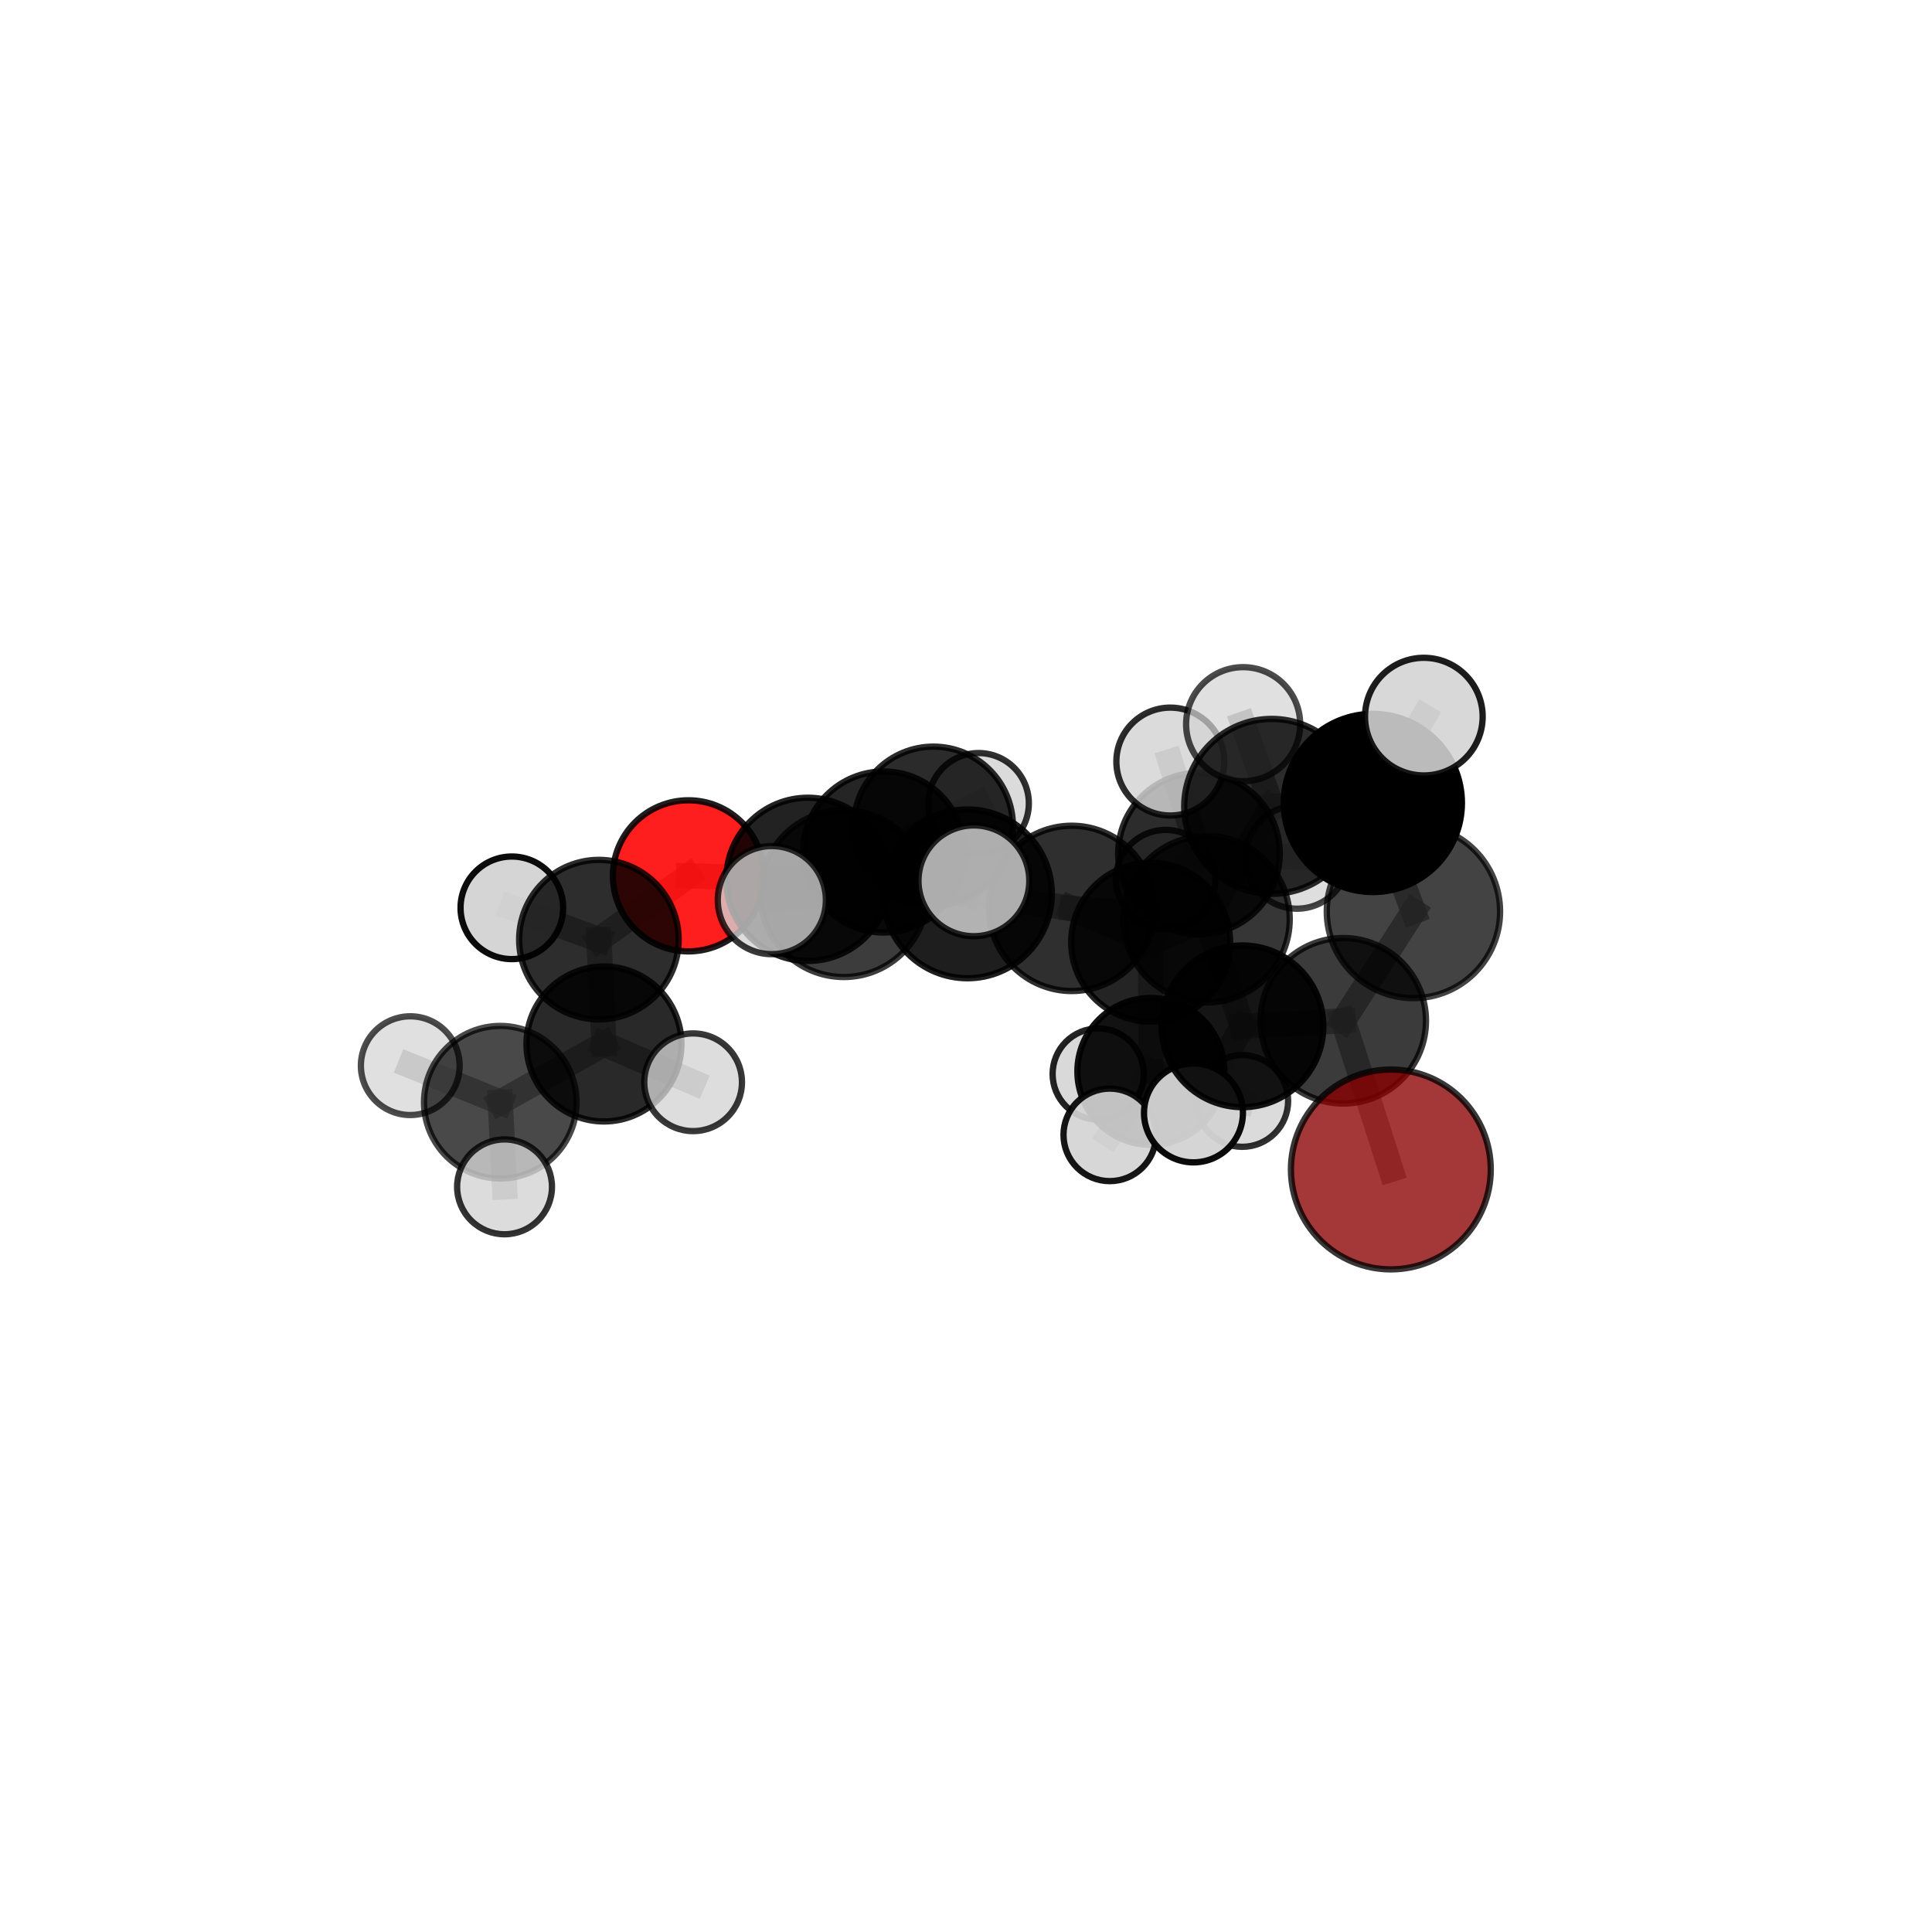 <?xml version="1.0" encoding="utf-8" standalone="no"?>
<!DOCTYPE svg PUBLIC "-//W3C//DTD SVG 1.1//EN"
  "http://www.w3.org/Graphics/SVG/1.1/DTD/svg11.dtd">
<svg xmlns:xlink="http://www.w3.org/1999/xlink" width="153pt" height="153pt" viewBox="0 0 153 153" xmlns="http://www.w3.org/2000/svg" version="1.1">
 <defs>
  <style type="text/css">*{stroke-linejoin: round; stroke-linecap: butt}</style>
 </defs>
 <g id="figure_1">
  <g id="patch_1">
   <path d="M 0 153 
L 153 153 
L 153 0 
L 0 0 
L 0 153 
z
" style="fill: none"/>
  </g>
  <g id="patch_2">
   <path d="M 7.2 145.8 
L 145.8 145.8 
L 145.8 7.2 
L 7.2 7.2 
L 7.2 145.8 
z
" style="fill: none"/>
  </g>
  <g id="axes_1">
   <g id="line2d_1">
    <path d="M 110.145 92.612 
L 106.374 80.838 
" clip-path="url(#p164831d6c2)" style="fill: none; stroke: #808080; stroke-opacity: 0.666; stroke-width: 2; stroke-linecap: square"/>
   </g>
   <g id="line2d_2">
    <path d="M 106.374 80.838 
L 111.932 72.184 
" clip-path="url(#p164831d6c2)" style="fill: none; stroke: #808080; stroke-opacity: 0.708; stroke-width: 2; stroke-linecap: square"/>
   </g>
   <g id="line2d_3">
    <path d="M 54.52 69.36 
L 63.978 69.637 
" clip-path="url(#p164831d6c2)" style="fill: none; stroke: #808080; stroke-opacity: 0.668; stroke-width: 2; stroke-linecap: square"/>
   </g>
   <g id="line2d_4">
    <path d="M 54.52 69.36 
L 47.429 74.411 
" clip-path="url(#p164831d6c2)" style="fill: none; stroke: #808080; stroke-opacity: 0.657; stroke-width: 2; stroke-linecap: square"/>
   </g>
   <g id="line2d_5">
    <path d="M 47.429 74.411 
L 47.83 82.675 
" clip-path="url(#p164831d6c2)" style="fill: none; stroke: #808080; stroke-opacity: 0.637; stroke-width: 2; stroke-linecap: square"/>
   </g>
   <g id="line2d_6">
    <path d="M 47.429 74.411 
L 40.534 71.892 
" clip-path="url(#p164831d6c2)" style="fill: none; stroke: #808080; stroke-opacity: 0.653; stroke-width: 2; stroke-linecap: square"/>
   </g>
   <g id="line2d_7">
    <path d="M 91.123 74.615 
L 95.548 72.798 
" clip-path="url(#p164831d6c2)" style="fill: none; stroke: #808080; stroke-opacity: 0.668; stroke-width: 2; stroke-linecap: square"/>
   </g>
   <g id="line2d_8">
    <path d="M 91.123 74.615 
L 84.876 71.937 
" clip-path="url(#p164831d6c2)" style="fill: none; stroke: #808080; stroke-opacity: 0.665; stroke-width: 2; stroke-linecap: square"/>
   </g>
   <g id="line2d_9">
    <path d="M 91.123 74.615 
L 91.139 84.849 
" clip-path="url(#p164831d6c2)" style="fill: none; stroke: #808080; stroke-opacity: 0.614; stroke-width: 2; stroke-linecap: square"/>
   </g>
   <g id="line2d_10">
    <path d="M 91.123 74.615 
L 94.95 67.598 
" clip-path="url(#p164831d6c2)" style="fill: none; stroke: #808080; stroke-opacity: 0.654; stroke-width: 2; stroke-linecap: square"/>
   </g>
   <g id="line2d_11">
    <path d="M 95.548 72.798 
L 84.876 71.937 
" clip-path="url(#p164831d6c2)" style="fill: none; stroke: #808080; stroke-opacity: 0.686; stroke-width: 2; stroke-linecap: square"/>
   </g>
   <g id="line2d_12">
    <path d="M 95.548 72.798 
L 98.393 81.277 
" clip-path="url(#p164831d6c2)" style="fill: none; stroke: #808080; stroke-opacity: 0.676; stroke-width: 2; stroke-linecap: square"/>
   </g>
   <g id="line2d_13">
    <path d="M 95.548 72.798 
L 100.71 63.859 
" clip-path="url(#p164831d6c2)" style="fill: none; stroke: #808080; stroke-opacity: 0.715; stroke-width: 2; stroke-linecap: square"/>
   </g>
   <g id="line2d_14">
    <path d="M 84.876 71.937 
L 76.613 70.787 
" clip-path="url(#p164831d6c2)" style="fill: none; stroke: #808080; stroke-opacity: 0.693; stroke-width: 2; stroke-linecap: square"/>
   </g>
   <g id="line2d_15">
    <path d="M 91.139 84.849 
L 86.966 85.053 
" clip-path="url(#p164831d6c2)" style="fill: none; stroke: #808080; stroke-opacity: 0.571; stroke-width: 2; stroke-linecap: square"/>
   </g>
   <g id="line2d_16">
    <path d="M 91.139 84.849 
L 98.378 87.188 
" clip-path="url(#p164831d6c2)" style="fill: none; stroke: #808080; stroke-opacity: 0.573; stroke-width: 2; stroke-linecap: square"/>
   </g>
   <g id="line2d_17">
    <path d="M 91.139 84.849 
L 87.885 89.873 
" clip-path="url(#p164831d6c2)" style="fill: none; stroke: #808080; stroke-opacity: 0.576; stroke-width: 2; stroke-linecap: square"/>
   </g>
   <g id="line2d_18">
    <path d="M 94.95 67.598 
L 92.314 69.664 
" clip-path="url(#p164831d6c2)" style="fill: none; stroke: #808080; stroke-opacity: 0.646; stroke-width: 2; stroke-linecap: square"/>
   </g>
   <g id="line2d_19">
    <path d="M 94.95 67.598 
L 92.68 60.31 
" clip-path="url(#p164831d6c2)" style="fill: none; stroke: #808080; stroke-opacity: 0.683; stroke-width: 2; stroke-linecap: square"/>
   </g>
   <g id="line2d_20">
    <path d="M 94.95 67.598 
L 102.71 67.883 
" clip-path="url(#p164831d6c2)" style="fill: none; stroke: #808080; stroke-opacity: 0.661; stroke-width: 2; stroke-linecap: square"/>
   </g>
   <g id="line2d_21">
    <path d="M 98.393 81.277 
L 106.374 80.838 
" clip-path="url(#p164831d6c2)" style="fill: none; stroke: #808080; stroke-opacity: 0.673; stroke-width: 2; stroke-linecap: square"/>
   </g>
   <g id="line2d_22">
    <path d="M 98.393 81.277 
L 94.515 88.134 
" clip-path="url(#p164831d6c2)" style="fill: none; stroke: #808080; stroke-opacity: 0.643; stroke-width: 2; stroke-linecap: square"/>
   </g>
   <g id="line2d_23">
    <path d="M 100.71 63.859 
L 108.718 63.587 
" clip-path="url(#p164831d6c2)" style="fill: none; stroke: #808080; stroke-opacity: 0.751; stroke-width: 2; stroke-linecap: square"/>
   </g>
   <g id="line2d_24">
    <path d="M 100.71 63.859 
L 98.448 57.351 
" clip-path="url(#p164831d6c2)" style="fill: none; stroke: #808080; stroke-opacity: 0.753; stroke-width: 2; stroke-linecap: square"/>
   </g>
   <g id="line2d_25">
    <path d="M 76.613 70.787 
L 66.825 70.763 
" clip-path="url(#p164831d6c2)" style="fill: none; stroke: #808080; stroke-opacity: 0.698; stroke-width: 2; stroke-linecap: square"/>
   </g>
   <g id="line2d_26">
    <path d="M 76.613 70.787 
L 77.124 69.753 
" clip-path="url(#p164831d6c2)" style="fill: none; stroke: #808080; stroke-opacity: 0.718; stroke-width: 2; stroke-linecap: square"/>
   </g>
   <g id="line2d_27">
    <path d="M 73.919 65.427 
L 69.98 67.471 
" clip-path="url(#p164831d6c2)" style="fill: none; stroke: #808080; stroke-opacity: 0.653; stroke-width: 2; stroke-linecap: square"/>
   </g>
   <g id="line2d_28">
    <path d="M 73.919 65.427 
L 77.495 63.618 
" clip-path="url(#p164831d6c2)" style="fill: none; stroke: #808080; stroke-opacity: 0.643; stroke-width: 2; stroke-linecap: square"/>
   </g>
   <g id="line2d_29">
    <path d="M 69.98 67.471 
L 63.978 69.637 
" clip-path="url(#p164831d6c2)" style="fill: none; stroke: #808080; stroke-opacity: 0.665; stroke-width: 2; stroke-linecap: square"/>
   </g>
   <g id="line2d_30">
    <path d="M 108.718 63.587 
L 111.932 72.184 
" clip-path="url(#p164831d6c2)" style="fill: none; stroke: #808080; stroke-opacity: 0.746; stroke-width: 2; stroke-linecap: square"/>
   </g>
   <g id="line2d_31">
    <path d="M 108.718 63.587 
L 112.758 56.751 
" clip-path="url(#p164831d6c2)" style="fill: none; stroke: #808080; stroke-opacity: 0.781; stroke-width: 2; stroke-linecap: square"/>
   </g>
   <g id="line2d_32">
    <path d="M 66.825 70.763 
L 63.978 69.637 
" clip-path="url(#p164831d6c2)" style="fill: none; stroke: #808080; stroke-opacity: 0.682; stroke-width: 2; stroke-linecap: square"/>
   </g>
   <g id="line2d_33">
    <path d="M 66.825 70.763 
L 61.123 71.282 
" clip-path="url(#p164831d6c2)" style="fill: none; stroke: #808080; stroke-opacity: 0.7; stroke-width: 2; stroke-linecap: square"/>
   </g>
   <g id="line2d_34">
    <path d="M 47.83 82.675 
L 39.618 87.286 
" clip-path="url(#p164831d6c2)" style="fill: none; stroke: #808080; stroke-opacity: 0.618; stroke-width: 2; stroke-linecap: square"/>
   </g>
   <g id="line2d_35">
    <path d="M 47.83 82.675 
L 54.89 85.707 
" clip-path="url(#p164831d6c2)" style="fill: none; stroke: #808080; stroke-opacity: 0.619; stroke-width: 2; stroke-linecap: square"/>
   </g>
   <g id="line2d_36">
    <path d="M 39.618 87.286 
L 39.956 93.99 
" clip-path="url(#p164831d6c2)" style="fill: none; stroke: #808080; stroke-opacity: 0.601; stroke-width: 2; stroke-linecap: square"/>
   </g>
   <g id="line2d_37">
    <path d="M 39.618 87.286 
L 32.49 84.393 
" clip-path="url(#p164831d6c2)" style="fill: none; stroke: #808080; stroke-opacity: 0.617; stroke-width: 2; stroke-linecap: square"/>
   </g>
   <g id="Path3DCollection_1">
    <path d="M 77.495 67.6 
C 78.551 67.6 79.564 67.181 80.311 66.434 
C 81.058 65.687 81.477 64.674 81.477 63.618 
C 81.477 62.562 81.058 61.549 80.311 60.802 
C 79.564 60.055 78.551 59.636 77.495 59.636 
C 76.439 59.636 75.426 60.055 74.679 60.802 
C 73.933 61.549 73.513 62.562 73.513 63.618 
C 73.513 64.674 73.933 65.687 74.679 66.434 
C 75.426 67.181 76.439 67.6 77.495 67.6 
z
" clip-path="url(#p164831d6c2)" style="fill: #d3d3d3; fill-opacity: 0.809; stroke: #000000; stroke-opacity: 0.809; stroke-width: 0.5"/>
    <path d="M 73.919 71.726 
C 75.59 71.726 77.192 71.062 78.373 69.881 
C 79.555 68.699 80.218 67.097 80.218 65.427 
C 80.218 63.756 79.555 62.154 78.373 60.972 
C 77.192 59.791 75.59 59.127 73.919 59.127 
C 72.249 59.127 70.646 59.791 69.465 60.972 
C 68.284 62.154 67.62 63.756 67.62 65.427 
C 67.62 67.097 68.284 68.699 69.465 69.881 
C 70.646 71.062 72.249 71.726 73.919 71.726 
z
" clip-path="url(#p164831d6c2)" style="fill-opacity: 0.831; stroke: #000000; stroke-opacity: 0.831; stroke-width: 0.5"/>
    <path d="M 92.314 73.605 
C 93.36 73.605 94.362 73.19 95.101 72.451 
C 95.84 71.712 96.255 70.709 96.255 69.664 
C 96.255 68.619 95.84 67.616 95.101 66.877 
C 94.362 66.138 93.36 65.723 92.314 65.723 
C 91.269 65.723 90.267 66.138 89.528 66.877 
C 88.789 67.616 88.373 68.619 88.373 69.664 
C 88.373 70.709 88.789 71.712 89.528 72.451 
C 90.267 73.19 91.269 73.605 92.314 73.605 
z
" clip-path="url(#p164831d6c2)" style="fill: #d3d3d3; fill-opacity: 0.808; stroke: #000000; stroke-opacity: 0.808; stroke-width: 0.5"/>
    <path d="M 86.966 88.661 
C 87.923 88.661 88.841 88.281 89.518 87.604 
C 90.194 86.927 90.575 86.009 90.575 85.053 
C 90.575 84.096 90.194 83.178 89.518 82.501 
C 88.841 81.824 87.923 81.444 86.966 81.444 
C 86.009 81.444 85.092 81.824 84.415 82.501 
C 83.738 83.178 83.358 84.096 83.358 85.053 
C 83.358 86.009 83.738 86.927 84.415 87.604 
C 85.092 88.281 86.009 88.661 86.966 88.661 
z
" clip-path="url(#p164831d6c2)" style="fill: #d3d3d3; fill-opacity: 0.862; stroke: #000000; stroke-opacity: 0.862; stroke-width: 0.5"/>
    <path d="M 69.98 73.848 
C 71.671 73.848 73.294 73.176 74.489 71.98 
C 75.685 70.784 76.357 69.162 76.357 67.471 
C 76.357 65.78 75.685 64.158 74.489 62.962 
C 73.294 61.766 71.671 61.094 69.98 61.094 
C 68.289 61.094 66.667 61.766 65.471 62.962 
C 64.275 64.158 63.603 65.78 63.603 67.471 
C 63.603 69.162 64.275 70.784 65.471 71.98 
C 66.667 73.176 68.289 73.848 69.98 73.848 
z
" clip-path="url(#p164831d6c2)" style="fill-opacity: 0.854; stroke: #000000; stroke-opacity: 0.854; stroke-width: 0.5"/>
    <path d="M 102.71 71.962 
C 103.792 71.962 104.829 71.532 105.594 70.767 
C 106.359 70.002 106.789 68.965 106.789 67.883 
C 106.789 66.802 106.359 65.764 105.594 65 
C 104.829 64.235 103.792 63.805 102.71 63.805 
C 101.629 63.805 100.591 64.235 99.826 65 
C 99.062 65.764 98.632 66.802 98.632 67.883 
C 98.632 68.965 99.062 70.002 99.826 70.767 
C 100.591 71.532 101.629 71.962 102.71 71.962 
z
" clip-path="url(#p164831d6c2)" style="fill: #d3d3d3; fill-opacity: 0.727; stroke: #000000; stroke-opacity: 0.727; stroke-width: 0.5"/>
    <path d="M 94.95 73.997 
C 96.646 73.997 98.274 73.323 99.474 72.123 
C 100.674 70.923 101.348 69.295 101.348 67.598 
C 101.348 65.901 100.674 64.274 99.474 63.074 
C 98.274 61.874 96.646 61.2 94.95 61.2 
C 93.253 61.2 91.625 61.874 90.425 63.074 
C 89.225 64.274 88.551 65.901 88.551 67.598 
C 88.551 69.295 89.225 70.923 90.425 72.123 
C 91.625 73.323 93.253 73.997 94.95 73.997 
z
" clip-path="url(#p164831d6c2)" style="fill-opacity: 0.827; stroke: #000000; stroke-opacity: 0.827; stroke-width: 0.5"/>
    <path d="M 92.68 64.582 
C 93.812 64.582 94.899 64.132 95.7 63.331 
C 96.501 62.53 96.951 61.443 96.951 60.31 
C 96.951 59.177 96.501 58.091 95.7 57.289 
C 94.899 56.488 93.812 56.038 92.68 56.038 
C 91.547 56.038 90.46 56.488 89.659 57.289 
C 88.858 58.091 88.408 59.177 88.408 60.31 
C 88.408 61.443 88.858 62.53 89.659 63.331 
C 90.46 64.132 91.547 64.582 92.68 64.582 
z
" clip-path="url(#p164831d6c2)" style="fill: #d3d3d3; fill-opacity: 0.828; stroke: #000000; stroke-opacity: 0.828; stroke-width: 0.5"/>
    <path d="M 98.378 90.82 
C 99.342 90.82 100.265 90.437 100.947 89.756 
C 101.628 89.075 102.01 88.151 102.01 87.188 
C 102.01 86.225 101.628 85.301 100.947 84.62 
C 100.265 83.939 99.342 83.556 98.378 83.556 
C 97.415 83.556 96.491 83.939 95.81 84.62 
C 95.129 85.301 94.747 86.225 94.747 87.188 
C 94.747 88.151 95.129 89.075 95.81 89.756 
C 96.491 90.437 97.415 90.82 98.378 90.82 
z
" clip-path="url(#p164831d6c2)" style="fill: #d3d3d3; fill-opacity: 0.809; stroke: #000000; stroke-opacity: 0.809; stroke-width: 0.5"/>
    <path d="M 91.139 90.667 
C 92.682 90.667 94.162 90.054 95.253 88.963 
C 96.344 87.872 96.957 86.392 96.957 84.849 
C 96.957 83.306 96.344 81.826 95.253 80.735 
C 94.162 79.644 92.682 79.031 91.139 79.031 
C 89.596 79.031 88.116 79.644 87.025 80.735 
C 85.934 81.826 85.321 83.306 85.321 84.849 
C 85.321 86.392 85.934 87.872 87.025 88.963 
C 88.116 90.054 89.596 90.667 91.139 90.667 
z
" clip-path="url(#p164831d6c2)" style="fill-opacity: 0.927; stroke: #000000; stroke-opacity: 0.927; stroke-width: 0.5"/>
    <path d="M 54.52 75.343 
C 56.107 75.343 57.629 74.713 58.751 73.591 
C 59.873 72.469 60.504 70.947 60.504 69.36 
C 60.504 67.774 59.873 66.252 58.751 65.13 
C 57.629 64.008 56.107 63.377 54.52 63.377 
C 52.934 63.377 51.412 64.008 50.29 65.13 
C 49.168 66.252 48.537 67.774 48.537 69.36 
C 48.537 70.947 49.168 72.469 50.29 73.591 
C 51.412 74.713 52.934 75.343 54.52 75.343 
z
" clip-path="url(#p164831d6c2)" style="fill: #ff0000; fill-opacity: 0.88; stroke: #000000; stroke-opacity: 0.88; stroke-width: 0.5"/>
    <path d="M 40.534 75.954 
C 41.611 75.954 42.644 75.526 43.406 74.764 
C 44.168 74.002 44.596 72.969 44.596 71.892 
C 44.596 70.815 44.168 69.781 43.406 69.02 
C 42.644 68.258 41.611 67.83 40.534 67.83 
C 39.457 67.83 38.424 68.258 37.662 69.02 
C 36.9 69.781 36.472 70.815 36.472 71.892 
C 36.472 72.969 36.9 74.002 37.662 74.764 
C 38.424 75.526 39.457 75.954 40.534 75.954 
z
" clip-path="url(#p164831d6c2)" style="fill: #d3d3d3; fill-opacity: 0.952; stroke: #000000; stroke-opacity: 0.952; stroke-width: 0.5"/>
    <path d="M 63.978 76.1 
C 65.692 76.1 67.336 75.419 68.548 74.207 
C 69.76 72.995 70.44 71.351 70.44 69.637 
C 70.44 67.923 69.76 66.279 68.548 65.067 
C 67.336 63.855 65.692 63.174 63.978 63.174 
C 62.264 63.174 60.62 63.855 59.408 65.067 
C 58.196 66.279 57.515 67.923 57.515 69.637 
C 57.515 71.351 58.196 72.995 59.408 74.207 
C 60.62 75.419 62.264 76.1 63.978 76.1 
z
" clip-path="url(#p164831d6c2)" style="fill-opacity: 0.866; stroke: #000000; stroke-opacity: 0.866; stroke-width: 0.5"/>
    <path d="M 91.123 80.906 
C 92.791 80.906 94.392 80.244 95.572 79.064 
C 96.751 77.884 97.414 76.284 97.414 74.615 
C 97.414 72.947 96.751 71.346 95.572 70.166 
C 94.392 68.987 92.791 68.324 91.123 68.324 
C 89.454 68.324 87.854 68.987 86.674 70.166 
C 85.494 71.346 84.832 72.947 84.832 74.615 
C 84.832 76.284 85.494 77.884 86.674 79.064 
C 87.854 80.244 89.454 80.906 91.123 80.906 
z
" clip-path="url(#p164831d6c2)" style="fill-opacity: 0.856; stroke: #000000; stroke-opacity: 0.856; stroke-width: 0.5"/>
    <path d="M 47.429 80.728 
C 49.104 80.728 50.711 80.063 51.896 78.878 
C 53.081 77.694 53.746 76.087 53.746 74.411 
C 53.746 72.736 53.081 71.129 51.896 69.944 
C 50.711 68.76 49.104 68.094 47.429 68.094 
C 45.754 68.094 44.147 68.76 42.962 69.944 
C 41.778 71.129 41.112 72.736 41.112 74.411 
C 41.112 76.087 41.778 77.694 42.962 78.878 
C 44.147 80.063 45.754 80.728 47.429 80.728 
z
" clip-path="url(#p164831d6c2)" style="fill-opacity: 0.823; stroke: #000000; stroke-opacity: 0.823; stroke-width: 0.5"/>
    <path d="M 87.885 93.537 
C 88.857 93.537 89.789 93.151 90.476 92.464 
C 91.163 91.777 91.549 90.845 91.549 89.873 
C 91.549 88.902 91.163 87.97 90.476 87.282 
C 89.789 86.595 88.857 86.209 87.885 86.209 
C 86.913 86.209 85.981 86.595 85.294 87.282 
C 84.607 87.97 84.221 88.902 84.221 89.873 
C 84.221 90.845 84.607 91.777 85.294 92.464 
C 85.981 93.151 86.913 93.537 87.885 93.537 
z
" clip-path="url(#p164831d6c2)" style="fill: #d3d3d3; fill-opacity: 0.914; stroke: #000000; stroke-opacity: 0.914; stroke-width: 0.5"/>
    <path d="M 47.83 88.812 
C 49.458 88.812 51.019 88.166 52.17 87.015 
C 53.32 85.864 53.967 84.303 53.967 82.675 
C 53.967 81.048 53.32 79.487 52.17 78.336 
C 51.019 77.185 49.458 76.539 47.83 76.539 
C 46.203 76.539 44.642 77.185 43.491 78.336 
C 42.34 79.487 41.694 81.048 41.694 82.675 
C 41.694 84.303 42.34 85.864 43.491 87.015 
C 44.642 88.166 46.203 88.812 47.83 88.812 
z
" clip-path="url(#p164831d6c2)" style="fill-opacity: 0.839; stroke: #000000; stroke-opacity: 0.839; stroke-width: 0.5"/>
    <path d="M 84.876 78.483 
C 86.612 78.483 88.277 77.794 89.504 76.566 
C 90.732 75.339 91.422 73.673 91.422 71.937 
C 91.422 70.201 90.732 68.536 89.504 67.309 
C 88.277 66.081 86.612 65.391 84.876 65.391 
C 83.14 65.391 81.475 66.081 80.247 67.309 
C 79.02 68.536 78.33 70.201 78.33 71.937 
C 78.33 73.673 79.02 75.339 80.247 76.566 
C 81.475 77.794 83.14 78.483 84.876 78.483 
z
" clip-path="url(#p164831d6c2)" style="fill-opacity: 0.813; stroke: #000000; stroke-opacity: 0.813; stroke-width: 0.5"/>
    <path d="M 54.89 89.575 
C 55.916 89.575 56.9 89.167 57.625 88.442 
C 58.351 87.716 58.758 86.733 58.758 85.707 
C 58.758 84.681 58.351 83.697 57.625 82.972 
C 56.9 82.246 55.916 81.839 54.89 81.839 
C 53.864 81.839 52.881 82.246 52.155 82.972 
C 51.43 83.697 51.022 84.681 51.022 85.707 
C 51.022 86.733 51.43 87.716 52.155 88.442 
C 52.881 89.167 53.864 89.575 54.89 89.575 
z
" clip-path="url(#p164831d6c2)" style="fill: #d3d3d3; fill-opacity: 0.781; stroke: #000000; stroke-opacity: 0.781; stroke-width: 0.5"/>
    <path d="M 66.825 77.374 
C 68.579 77.374 70.26 76.677 71.5 75.438 
C 72.74 74.198 73.436 72.516 73.436 70.763 
C 73.436 69.01 72.74 67.328 71.5 66.089 
C 70.26 64.849 68.579 64.152 66.825 64.152 
C 65.072 64.152 63.39 64.849 62.151 66.089 
C 60.911 67.328 60.215 69.01 60.215 70.763 
C 60.215 72.516 60.911 74.198 62.151 75.438 
C 63.39 76.677 65.072 77.374 66.825 77.374 
z
" clip-path="url(#p164831d6c2)" style="fill-opacity: 0.764; stroke: #000000; stroke-opacity: 0.764; stroke-width: 0.5"/>
    <path d="M 32.49 88.302 
C 33.526 88.302 34.521 87.89 35.254 87.157 
C 35.987 86.424 36.399 85.43 36.399 84.393 
C 36.399 83.356 35.987 82.361 35.254 81.628 
C 34.521 80.895 33.526 80.483 32.49 80.483 
C 31.453 80.483 30.458 80.895 29.725 81.628 
C 28.992 82.361 28.58 83.356 28.58 84.393 
C 28.58 85.43 28.992 86.424 29.725 87.157 
C 30.458 87.89 31.453 88.302 32.49 88.302 
z
" clip-path="url(#p164831d6c2)" style="fill: #d3d3d3; fill-opacity: 0.7; stroke: #000000; stroke-opacity: 0.7; stroke-width: 0.5"/>
    <path d="M 98.448 61.867 
C 99.645 61.867 100.794 61.391 101.641 60.544 
C 102.488 59.697 102.964 58.548 102.964 57.351 
C 102.964 56.153 102.488 55.004 101.641 54.157 
C 100.794 53.31 99.645 52.834 98.448 52.834 
C 97.25 52.834 96.101 53.31 95.254 54.157 
C 94.407 55.004 93.931 56.153 93.931 57.351 
C 93.931 58.548 94.407 59.697 95.254 60.544 
C 96.101 61.391 97.25 61.867 98.448 61.867 
z
" clip-path="url(#p164831d6c2)" style="fill: #d3d3d3; fill-opacity: 0.706; stroke: #000000; stroke-opacity: 0.706; stroke-width: 0.5"/>
    <path d="M 39.618 93.326 
C 41.22 93.326 42.757 92.689 43.889 91.557 
C 45.022 90.424 45.658 88.887 45.658 87.286 
C 45.658 85.684 45.022 84.147 43.889 83.014 
C 42.757 81.882 41.22 81.245 39.618 81.245 
C 38.016 81.245 36.48 81.882 35.347 83.014 
C 34.214 84.147 33.578 85.684 33.578 87.286 
C 33.578 88.887 34.214 90.424 35.347 91.557 
C 36.48 92.689 38.016 93.326 39.618 93.326 
z
" clip-path="url(#p164831d6c2)" style="fill-opacity: 0.714; stroke: #000000; stroke-opacity: 0.714; stroke-width: 0.5"/>
    <path d="M 95.548 79.387 
C 97.295 79.387 98.972 78.692 100.207 77.457 
C 101.443 76.221 102.137 74.545 102.137 72.798 
C 102.137 71.05 101.443 69.374 100.207 68.139 
C 98.972 66.903 97.295 66.209 95.548 66.209 
C 93.801 66.209 92.125 66.903 90.889 68.139 
C 89.654 69.374 88.959 71.05 88.959 72.798 
C 88.959 74.545 89.654 76.221 90.889 77.457 
C 92.125 78.692 93.801 79.387 95.548 79.387 
z
" clip-path="url(#p164831d6c2)" style="fill-opacity: 0.787; stroke: #000000; stroke-opacity: 0.787; stroke-width: 0.5"/>
    <path d="M 76.613 77.47 
C 78.385 77.47 80.085 76.766 81.339 75.512 
C 82.592 74.259 83.296 72.559 83.296 70.787 
C 83.296 69.015 82.592 67.315 81.339 66.061 
C 80.085 64.808 78.385 64.104 76.613 64.104 
C 74.841 64.104 73.141 64.808 71.888 66.061 
C 70.634 67.315 69.93 69.015 69.93 70.787 
C 69.93 72.559 70.634 74.259 71.888 75.512 
C 73.141 76.766 74.841 77.47 76.613 77.47 
z
" clip-path="url(#p164831d6c2)" style="fill-opacity: 0.881; stroke: #000000; stroke-opacity: 0.881; stroke-width: 0.5"/>
    <path d="M 100.71 70.787 
C 102.547 70.787 104.309 70.057 105.608 68.758 
C 106.907 67.459 107.637 65.696 107.637 63.859 
C 107.637 62.022 106.907 60.26 105.608 58.961 
C 104.309 57.661 102.547 56.931 100.71 56.931 
C 98.873 56.931 97.11 57.661 95.811 58.961 
C 94.512 60.26 93.782 62.022 93.782 63.859 
C 93.782 65.696 94.512 67.459 95.811 68.758 
C 97.11 70.057 98.873 70.787 100.71 70.787 
z
" clip-path="url(#p164831d6c2)" style="fill-opacity: 0.825; stroke: #000000; stroke-opacity: 0.825; stroke-width: 0.5"/>
    <path d="M 61.123 75.563 
C 62.258 75.563 63.347 75.111 64.15 74.309 
C 64.952 73.506 65.404 72.417 65.404 71.282 
C 65.404 70.146 64.952 69.057 64.15 68.255 
C 63.347 67.452 62.258 67.001 61.123 67.001 
C 59.987 67.001 58.898 67.452 58.096 68.255 
C 57.293 69.057 56.842 70.146 56.842 71.282 
C 56.842 72.417 57.293 73.506 58.096 74.309 
C 58.898 75.111 59.987 75.563 61.123 75.563 
z
" clip-path="url(#p164831d6c2)" style="fill: #d3d3d3; fill-opacity: 0.78; stroke: #000000; stroke-opacity: 0.78; stroke-width: 0.5"/>
    <path d="M 39.956 97.745 
C 40.952 97.745 41.907 97.35 42.612 96.645 
C 43.316 95.941 43.712 94.986 43.712 93.99 
C 43.712 92.994 43.316 92.039 42.612 91.334 
C 41.907 90.63 40.952 90.234 39.956 90.234 
C 38.96 90.234 38.005 90.63 37.3 91.334 
C 36.596 92.039 36.2 92.994 36.2 93.99 
C 36.2 94.986 36.596 95.941 37.3 96.645 
C 38.005 97.35 38.96 97.745 39.956 97.745 
z
" clip-path="url(#p164831d6c2)" style="fill: #d3d3d3; fill-opacity: 0.798; stroke: #000000; stroke-opacity: 0.798; stroke-width: 0.5"/>
    <path d="M 94.515 92.051 
C 95.553 92.051 96.55 91.638 97.284 90.904 
C 98.019 90.169 98.431 89.173 98.431 88.134 
C 98.431 87.096 98.019 86.099 97.284 85.365 
C 96.55 84.63 95.553 84.218 94.515 84.218 
C 93.476 84.218 92.48 84.63 91.745 85.365 
C 91.011 86.099 90.598 87.096 90.598 88.134 
C 90.598 89.173 91.011 90.169 91.745 90.904 
C 92.48 91.638 93.476 92.051 94.515 92.051 
z
" clip-path="url(#p164831d6c2)" style="fill: #d3d3d3; fill-opacity: 0.955; stroke: #000000; stroke-opacity: 0.955; stroke-width: 0.5"/>
    <path d="M 98.393 87.68 
C 100.091 87.68 101.72 87.006 102.921 85.805 
C 104.122 84.604 104.797 82.975 104.797 81.277 
C 104.797 79.578 104.122 77.949 102.921 76.749 
C 101.72 75.548 100.091 74.873 98.393 74.873 
C 96.695 74.873 95.066 75.548 93.865 76.749 
C 92.664 77.949 91.989 79.578 91.989 81.277 
C 91.989 82.975 92.664 84.604 93.865 85.805 
C 95.066 87.006 96.695 87.68 98.393 87.68 
z
" clip-path="url(#p164831d6c2)" style="fill-opacity: 0.915; stroke: #000000; stroke-opacity: 0.915; stroke-width: 0.5"/>
    <path d="M 108.718 70.643 
C 110.589 70.643 112.384 69.9 113.707 68.576 
C 115.03 67.253 115.773 65.459 115.773 63.587 
C 115.773 61.716 115.03 59.921 113.707 58.598 
C 112.384 57.275 110.589 56.532 108.718 56.532 
C 106.847 56.532 105.052 57.275 103.729 58.598 
C 102.406 59.921 101.662 61.716 101.662 63.587 
C 101.662 65.459 102.406 67.253 103.729 68.576 
C 105.052 69.9 106.847 70.643 108.718 70.643 
z
" clip-path="url(#p164831d6c2)" style="stroke: #000000; stroke-width: 0.5"/>
    <path d="M 77.124 74.14 
C 78.288 74.14 79.404 73.678 80.227 72.855 
C 81.049 72.032 81.512 70.916 81.512 69.753 
C 81.512 68.589 81.049 67.473 80.227 66.651 
C 79.404 65.828 78.288 65.366 77.124 65.366 
C 75.961 65.366 74.845 65.828 74.022 66.651 
C 73.2 67.473 72.737 68.589 72.737 69.753 
C 72.737 70.916 73.2 72.032 74.022 72.855 
C 74.845 73.678 75.961 74.14 77.124 74.14 
z
" clip-path="url(#p164831d6c2)" style="fill: #d3d3d3; fill-opacity: 0.82; stroke: #000000; stroke-opacity: 0.82; stroke-width: 0.5"/>
    <path d="M 112.758 61.41 
C 113.993 61.41 115.178 60.919 116.052 60.045 
C 116.925 59.172 117.416 57.987 117.416 56.751 
C 117.416 55.516 116.925 54.331 116.052 53.458 
C 115.178 52.584 113.993 52.093 112.758 52.093 
C 111.522 52.093 110.337 52.584 109.464 53.458 
C 108.59 54.331 108.1 55.516 108.1 56.751 
C 108.1 57.987 108.59 59.172 109.464 60.045 
C 110.337 60.919 111.522 61.41 112.758 61.41 
z
" clip-path="url(#p164831d6c2)" style="fill: #d3d3d3; fill-opacity: 0.883; stroke: #000000; stroke-opacity: 0.883; stroke-width: 0.5"/>
    <path d="M 106.374 87.392 
C 108.112 87.392 109.779 86.702 111.008 85.472 
C 112.237 84.243 112.928 82.576 112.928 80.838 
C 112.928 79.1 112.237 77.433 111.008 76.204 
C 109.779 74.975 108.112 74.284 106.374 74.284 
C 104.636 74.284 102.968 74.975 101.739 76.204 
C 100.51 77.433 99.82 79.1 99.82 80.838 
C 99.82 82.576 100.51 84.243 101.739 85.472 
C 102.968 86.702 104.636 87.392 106.374 87.392 
z
" clip-path="url(#p164831d6c2)" style="fill-opacity: 0.767; stroke: #000000; stroke-opacity: 0.767; stroke-width: 0.5"/>
    <path d="M 111.932 79.047 
C 113.752 79.047 115.498 78.324 116.785 77.037 
C 118.072 75.75 118.795 74.004 118.795 72.184 
C 118.795 70.364 118.072 68.619 116.785 67.332 
C 115.498 66.045 113.752 65.322 111.932 65.322 
C 110.112 65.322 108.367 66.045 107.08 67.332 
C 105.793 68.619 105.07 70.364 105.07 72.184 
C 105.07 74.004 105.793 75.75 107.08 77.037 
C 108.367 78.324 110.112 79.047 111.932 79.047 
z
" clip-path="url(#p164831d6c2)" style="fill-opacity: 0.737; stroke: #000000; stroke-opacity: 0.737; stroke-width: 0.5"/>
    <path d="M 110.145 100.525 
C 112.243 100.525 114.256 99.691 115.74 98.207 
C 117.224 96.723 118.057 94.711 118.057 92.612 
C 118.057 90.514 117.224 88.501 115.74 87.017 
C 114.256 85.534 112.243 84.7 110.145 84.7 
C 108.047 84.7 106.034 85.534 104.55 87.017 
C 103.066 88.501 102.233 90.514 102.233 92.612 
C 102.233 94.711 103.066 96.723 104.55 98.207 
C 106.034 99.691 108.047 100.525 110.145 100.525 
z
" clip-path="url(#p164831d6c2)" style="fill: #8b0000; fill-opacity: 0.778; stroke: #000000; stroke-opacity: 0.778; stroke-width: 0.5"/>
   </g>
  </g>
 </g>
 <defs>
  <clipPath id="p164831d6c2">
   <rect x="7.2" y="7.2" width="138.6" height="138.6"/>
  </clipPath>
 </defs>
</svg>

